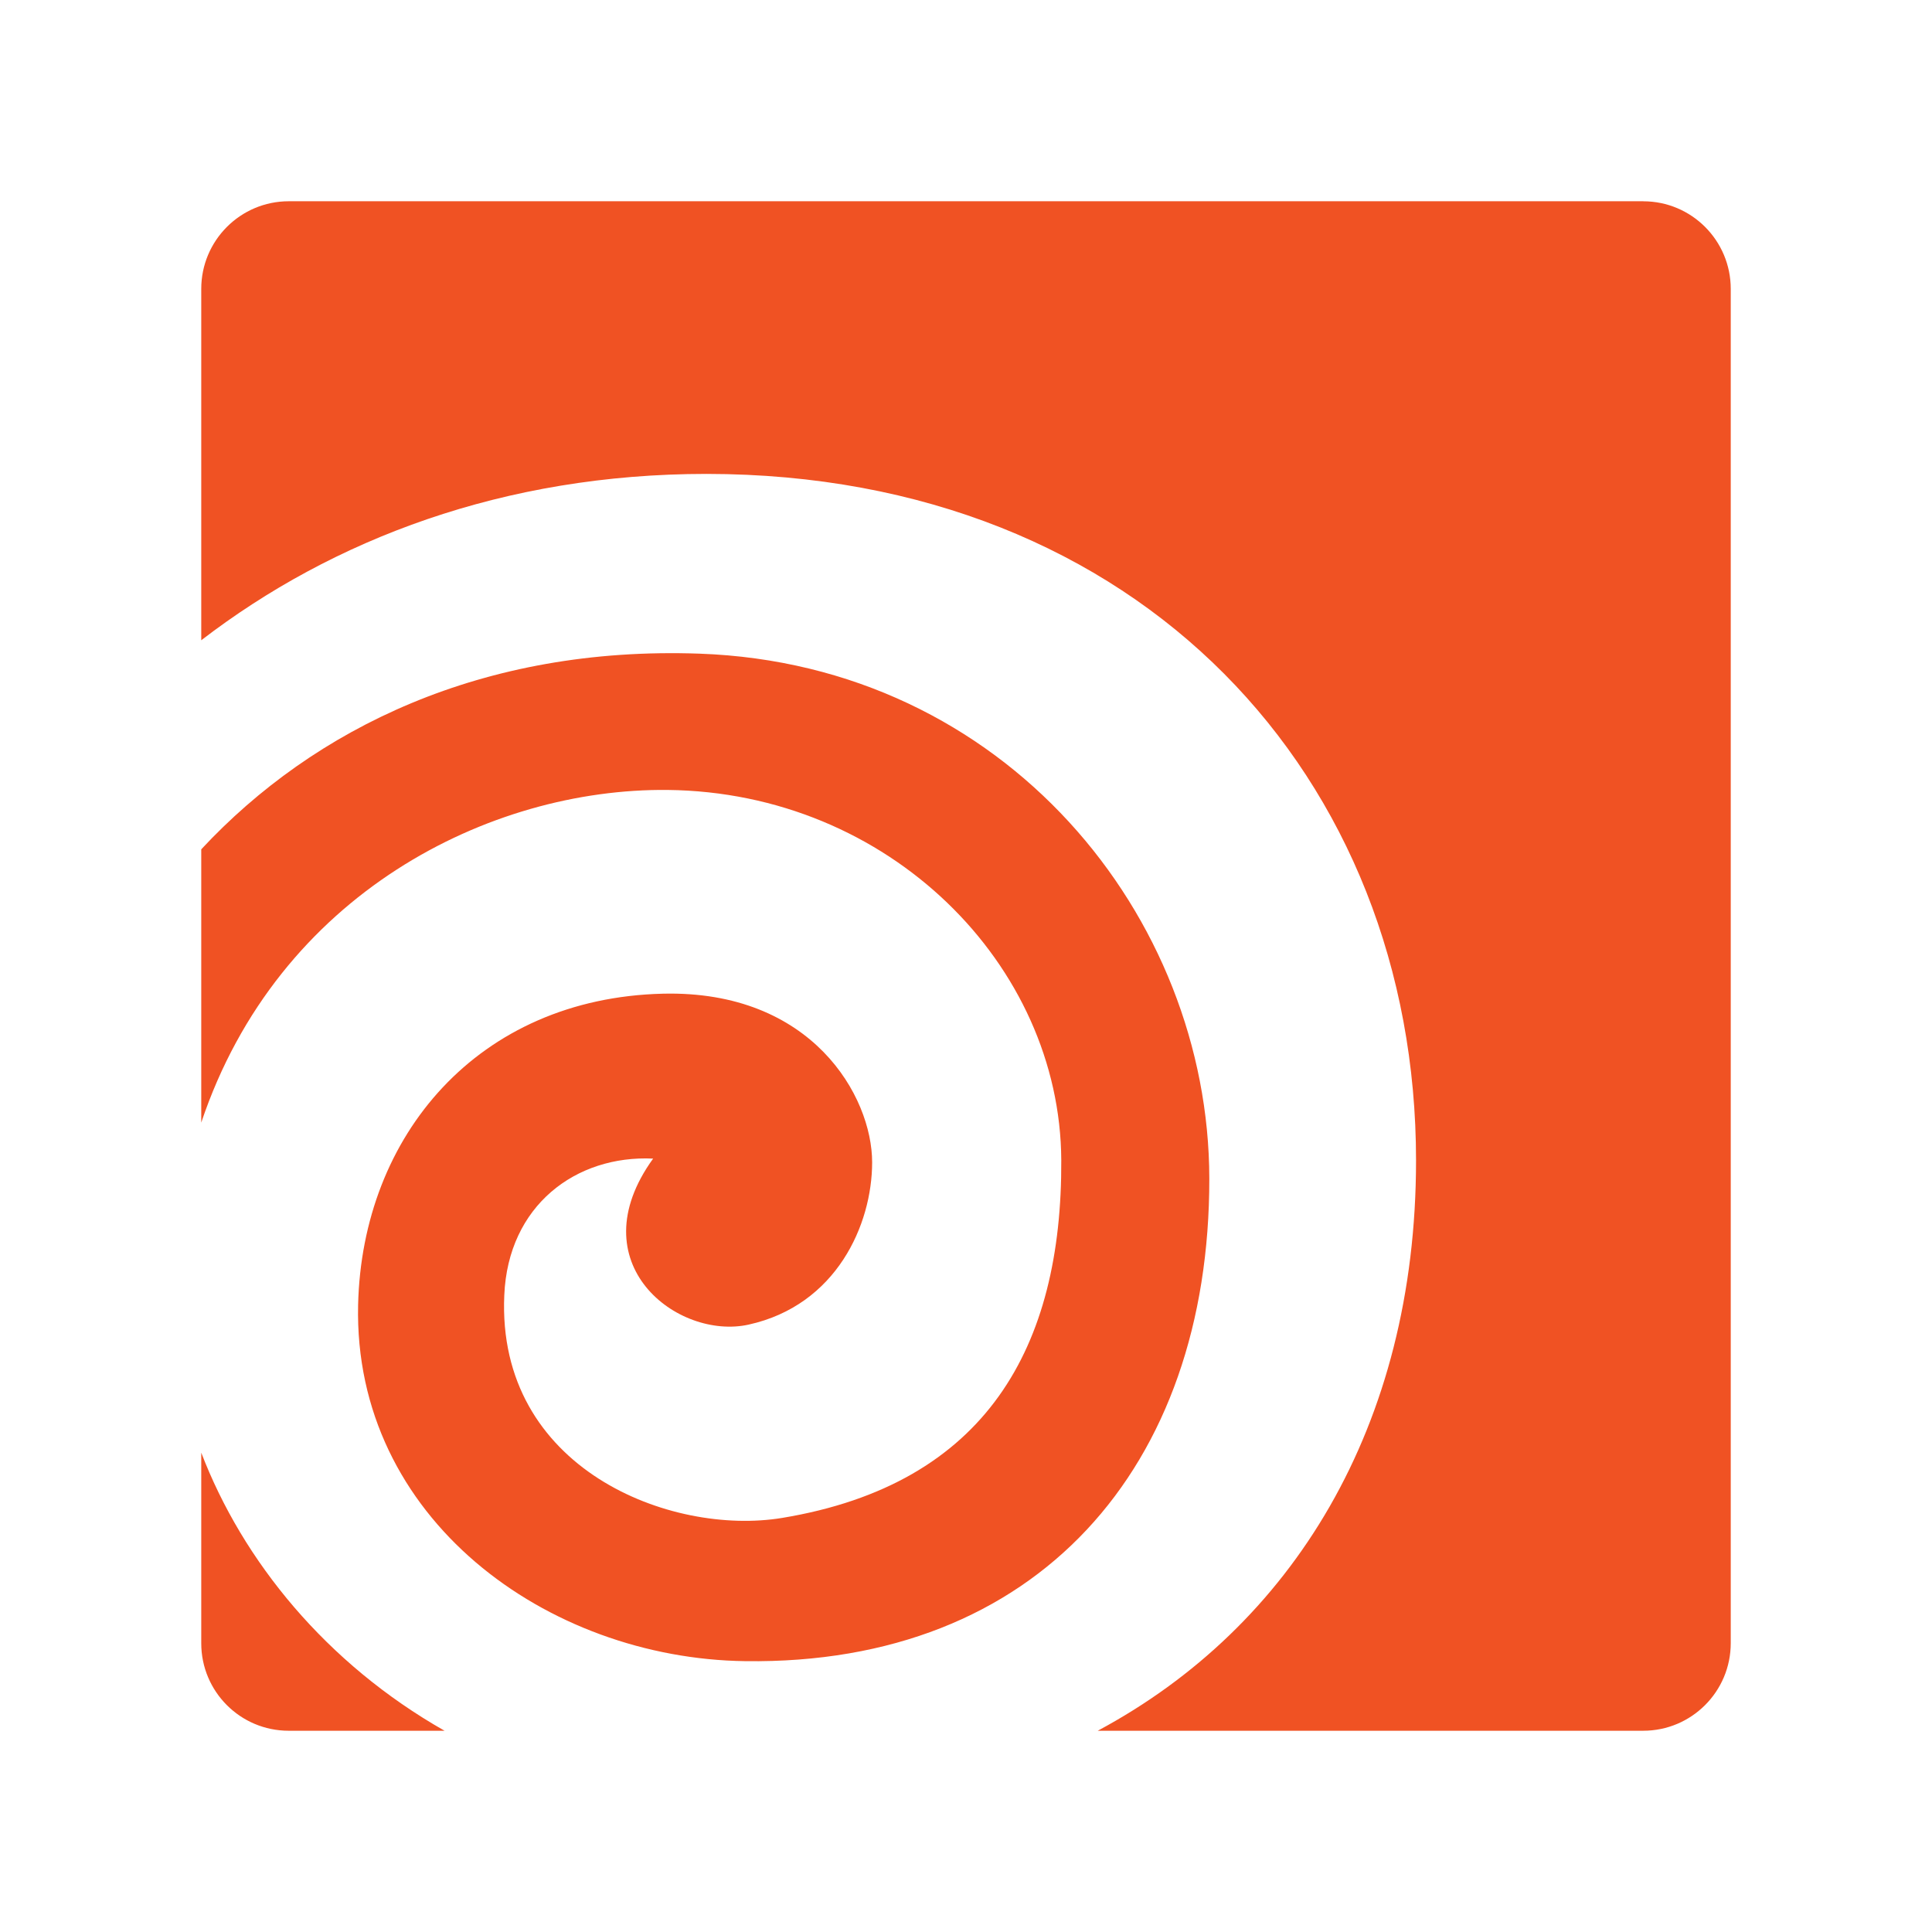 <svg xmlns="http://www.w3.org/2000/svg" width="48" height="48" viewBox="0 0 48 48">
  <path fill="#F05223" d="M40.826,5 L40.826,5.001 C42.027,5.001 43,5.976 43,7.178 L43,40.823 C43,42.025 42.026,43 40.825,43 L27.273,43 C32.098,40.415 35.181,35.445 35.181,28.835 C35.184,19.321 28.339,11.781 17.556,11.774 C12.521,11.774 8.268,13.396 5,15.907 L5,7.177 C5,5.975 5.974,5 7.175,5 L40.826,5 Z M5,36.091 L5,36.091 C6.033,38.786 8.108,41.332 11.045,43 L7.172,43 C5.972,43 5,42.027 5,40.827 L5,36.091 Z M17.38,16.24 C24.98,16.511 30.035,22.773 30.045,29.277 C30.055,36.46 25.759,41.369 18.518,41.271 C13.587,41.208 8.779,37.722 8.897,32.423 C8.994,28.208 11.881,24.8 16.468,24.688 C20.175,24.597 21.668,27.241 21.668,28.877 C21.668,30.428 20.779,32.429 18.598,32.91 C16.837,33.299 14.345,31.39 16.227,28.785 C14.307,28.695 12.623,29.951 12.529,32.178 C12.335,36.495 16.666,38.17 19.434,37.712 C24.51,36.871 26.39,33.459 26.367,28.823 C26.342,23.974 22.093,19.683 16.583,19.626 C12.174,19.582 6.91,22.194 5,27.891 L5,21.101 C7.809,18.086 11.998,16.048 17.38,16.24 Z"/>
</svg>
